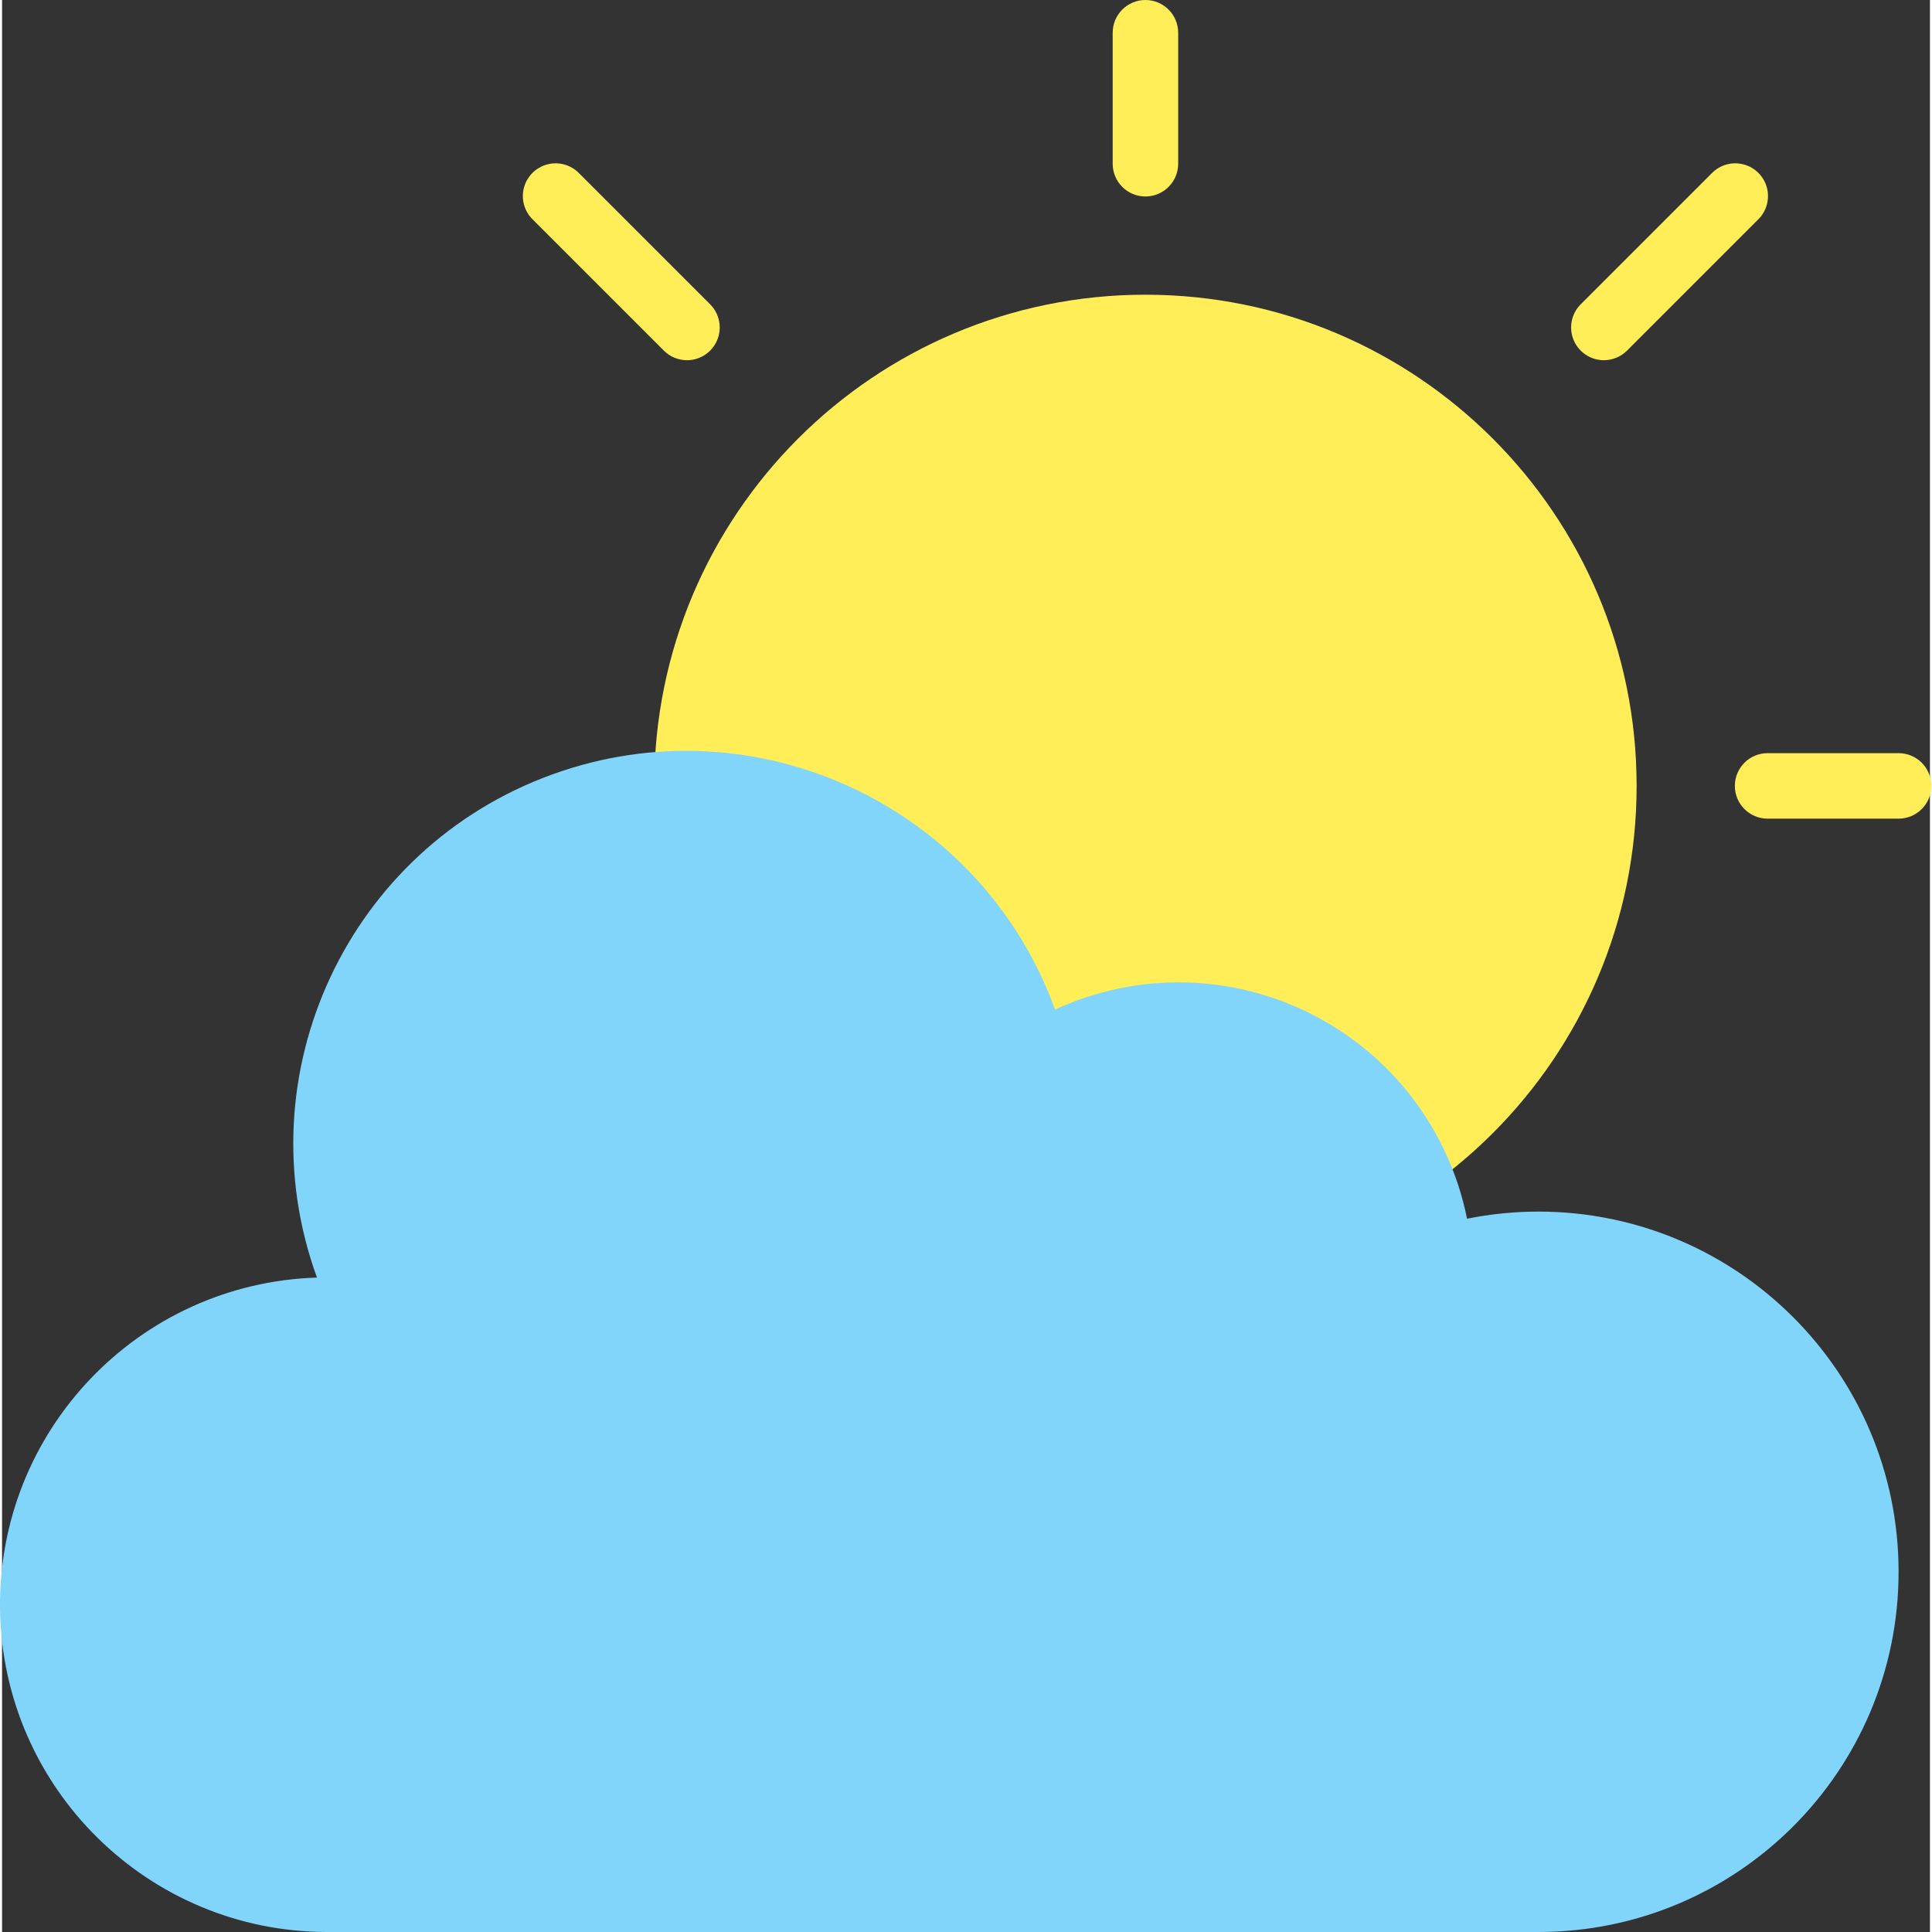 <?xml version="1.0"?>
<svg xmlns="http://www.w3.org/2000/svg" height="512px" viewBox="1 0 471 472" width="512px" class=""><rect x="1" y="0" width="471" height="472" fill="#333333" stroke="none"/><g><path d="m400.336 192c0 66.273-53.727 120-120 120-66.277 0-120-53.727-120-120s53.723-120 120-120c66.273 0 120 53.727 120 120zm0 0" fill="#fdd020" data-original="#FDD020" class="" data-old_color="#fdd020" style="fill:#FFEE58"/><path d="m280.336 48c-4.422 0-8-3.582-8-8v-32c0-4.418 3.578-8 8-8 4.418 0 8 3.582 8 8v32c0 4.418-3.582 8-8 8zm0 0" fill="#fdd020" data-original="#FDD020" class="" data-old_color="#fdd020" style="fill:#FFEE58"/><path d="m464.336 200h-32c-4.422 0-8-3.582-8-8s3.578-8 8-8h32c4.418 0 8 3.582 8 8s-3.582 8-8 8zm0 0" fill="#fdd020" data-original="#FDD020" class="" data-old_color="#fdd020" style="fill:#FFEE58"/><path d="m376.336 296c-5.852 0-11.691.586-17.426 1.742-4.324-21.582-18.305-39.992-37.934-49.957-19.625-9.965-42.738-10.383-62.715-1.137-18.078-49.797-73.102-75.508-122.898-57.43-49.797 18.082-75.508 73.105-57.43 122.902-43.621 1.379-78.078 37.48-77.426 81.121.656 43.637 36.184 78.688 79.828 78.758h296c48.598 0 88-39.398 88-88s-39.402-88-88-88zm0 0" fill="#a3d4f7" data-original="#A3D4F7" class="active-path" data-old_color="#a3d4f7" style="fill:#81D4FA"/><g fill="#fdd020"><path d="m168.336 80-32-32" data-original="#000000" class="" data-old_color="#000000" style="fill:#FFEE58"/><path d="m168.336 88c-2.125 0-4.156-.844-5.656-2.344l-32-32c-2.082-2.008-2.914-4.984-2.184-7.781.734-2.797 2.918-4.98 5.715-5.711 2.797-.734 5.77.102 7.781 2.18l32 32c2.285 2.289 2.969 5.73 1.73 8.719-1.238 2.988-4.152 4.938-7.387 4.938zm0 0" data-original="#000000" class="" data-old_color="#000000" style="fill:#FFEE58"/><path d="m392.336 80 32-32" data-original="#000000" class="" data-old_color="#000000" style="fill:#FFEE58"/><path d="m392.336 88c-3.238 0-6.152-1.949-7.391-4.938-1.238-2.988-.555-6.43 1.734-8.719l32-32c2.008-2.078 4.98-2.914 7.777-2.18 2.797.73 4.984 2.914 5.715 5.711s-.102 5.773-2.18 7.781l-32 32c-1.5 1.5-3.535 2.344-5.656 2.344zm0 0" data-original="#000000" class="" data-old_color="#000000" style="fill:#FFEE58"/></g></g> </svg>
